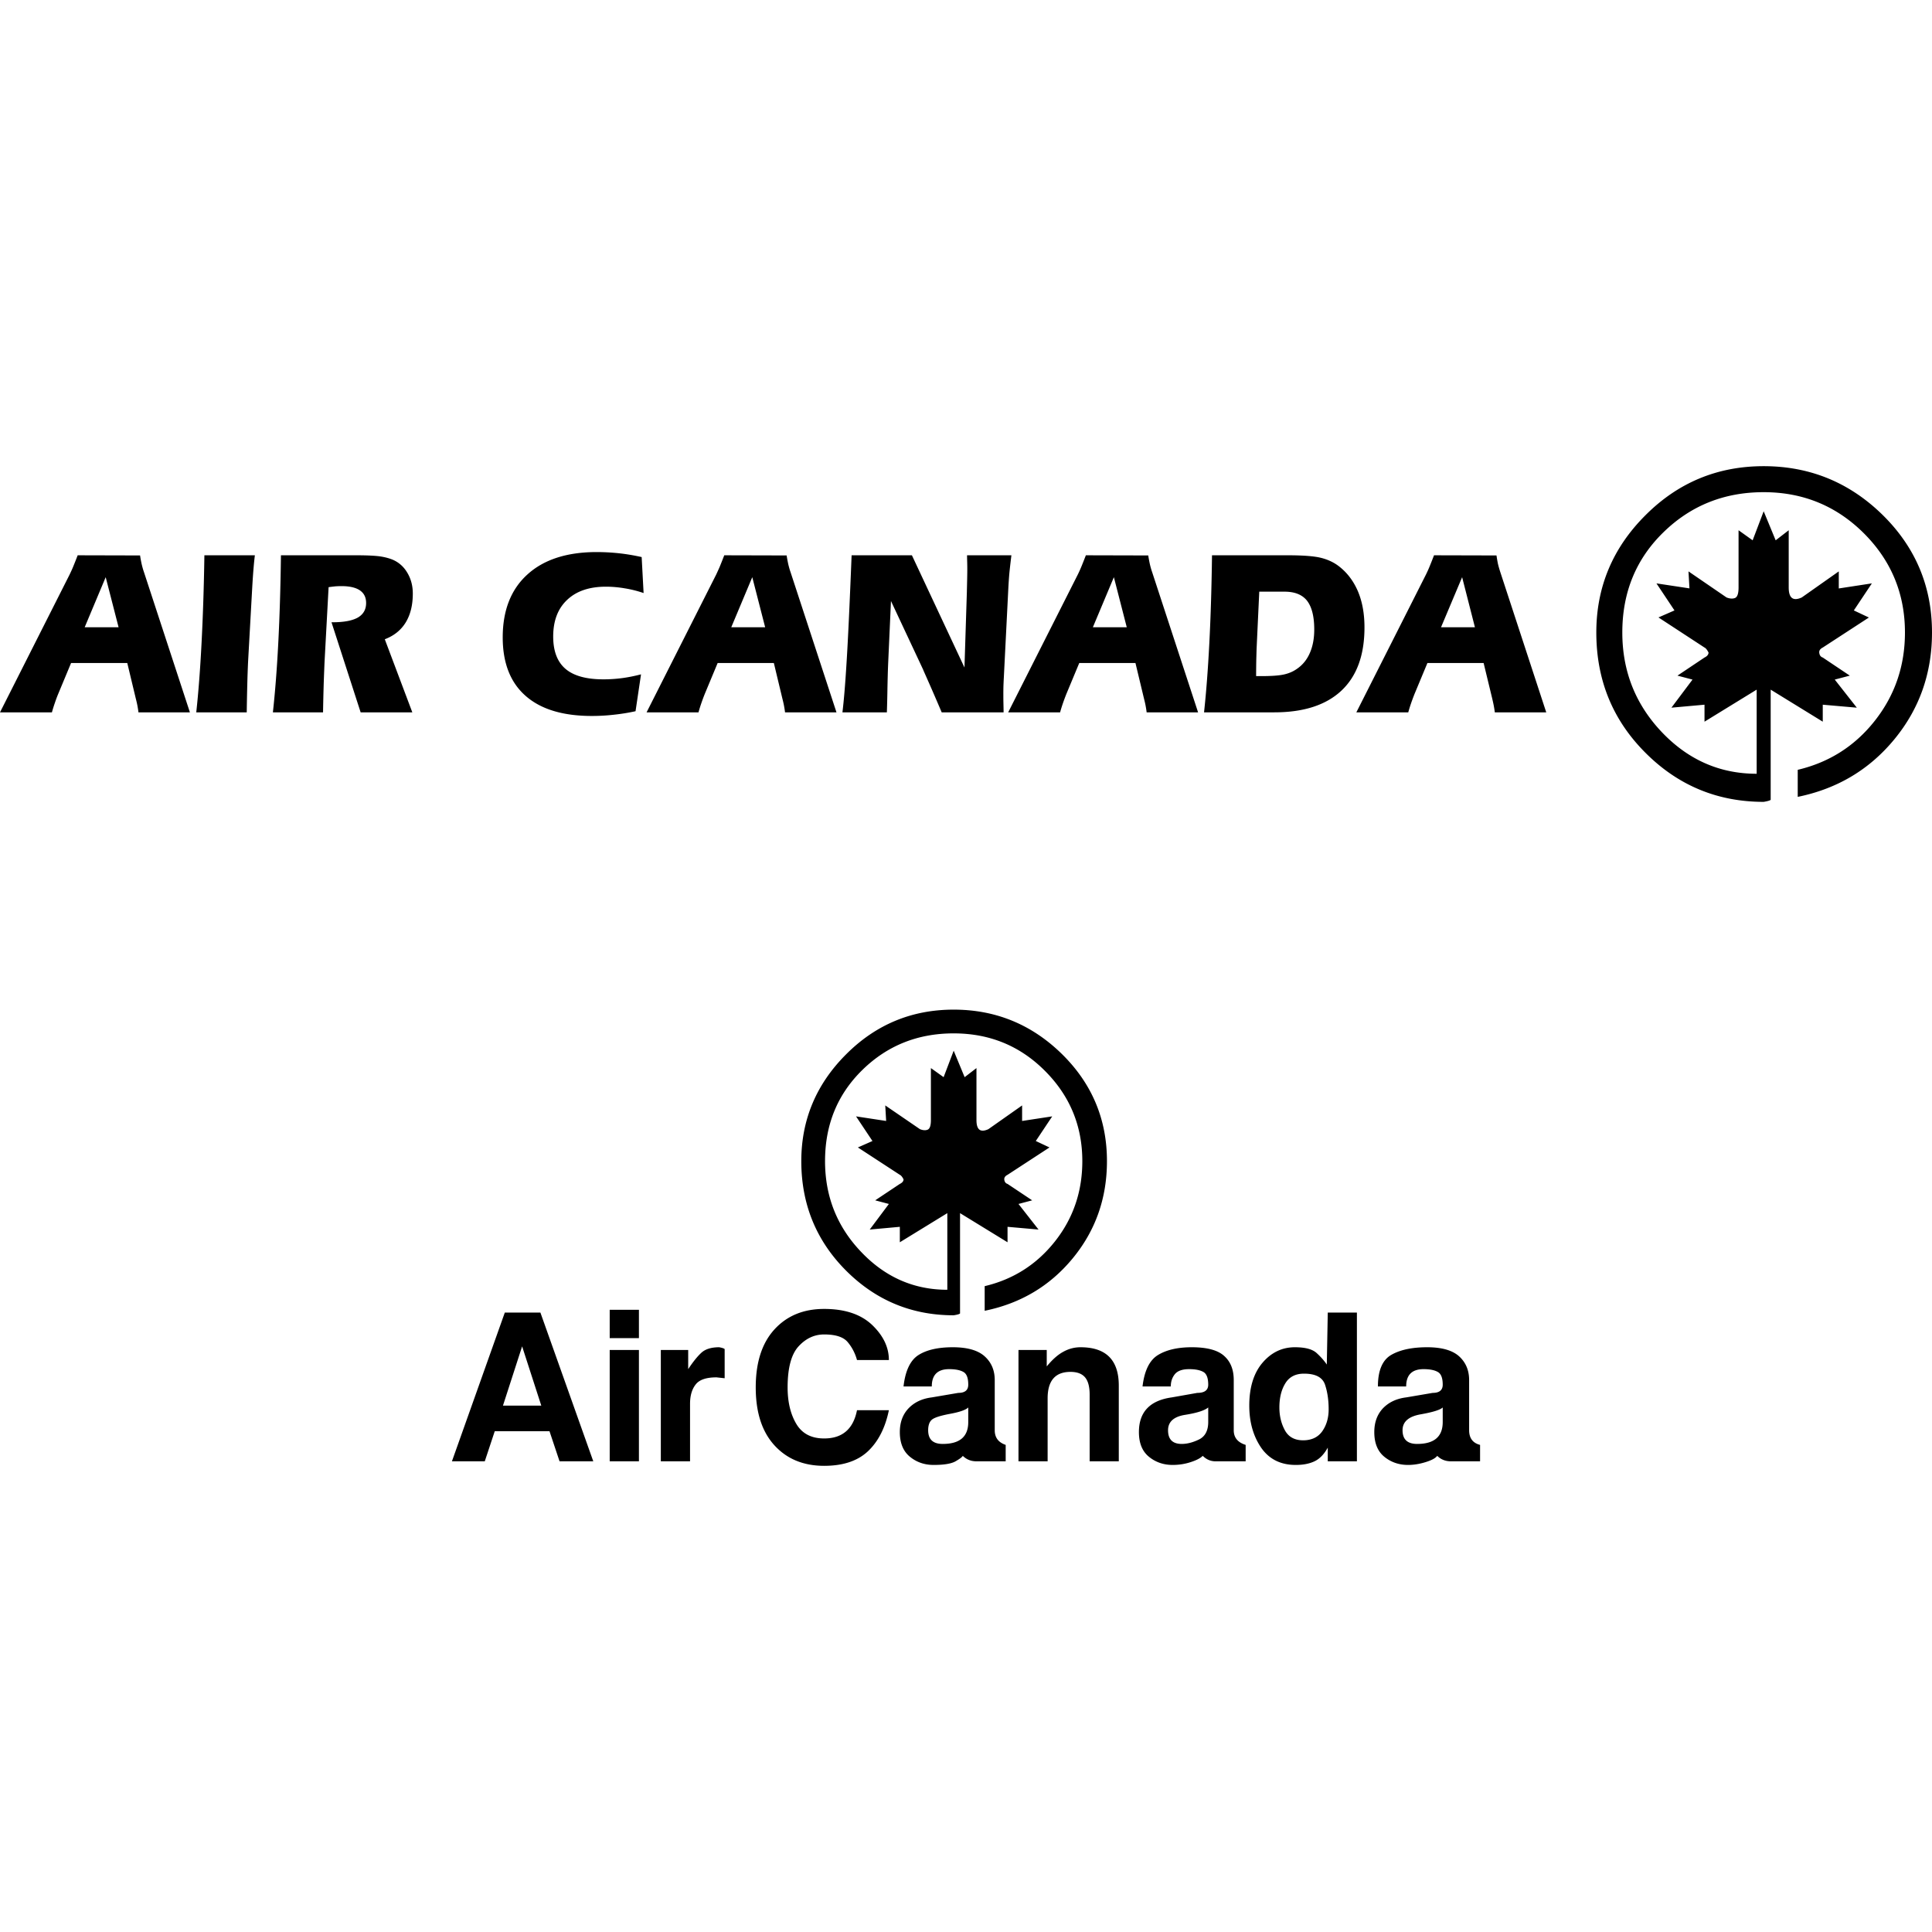 <?xml version="1.0" encoding="iso-8859-1"?><svg height="200px" viewBox="0.0 0.0 24.0 24.0" width="200px" xmlns="http://www.w3.org/2000/svg"><path animation_id="0" d="M13.751 14.424 C13.751 14.885 13.609 15.287 13.326 15.631 C13.043 15.975 12.678 16.192 12.232 16.283 L12.232 15.977 C12.587 15.893 12.878 15.708 13.105 15.421 C13.332 15.134 13.445 14.802 13.445 14.424 C13.445 13.986 13.29 13.612 12.98 13.302 C12.671 12.992 12.293 12.837 11.847 12.837 C11.401 12.837 11.023 12.988 10.714 13.29 C10.404 13.593 10.249 13.97 10.249 14.424 C10.249 14.862 10.398 15.238 10.697 15.551 C10.995 15.865 11.352 16.022 11.768 16.022 L11.768 15.07 L11.178 15.432 L11.178 15.24 L10.804 15.274 L11.042 14.956 L10.872 14.911 L11.178 14.707 C11.209 14.692 11.224 14.673 11.224 14.65 C11.209 14.62 11.193 14.601 11.178 14.594 L10.657 14.254 L10.838 14.174 L10.634 13.868 L11.008 13.925 L10.997 13.732 L11.428 14.027 C11.466 14.042 11.498 14.044 11.524 14.033 C11.551 14.021 11.564 13.982 11.564 13.914 L11.564 13.268 L11.722 13.381 L11.847 13.052 L11.983 13.381 L12.13 13.268 L12.13 13.914 C12.13 14.035 12.179 14.072 12.278 14.027 L12.697 13.732 L12.697 13.925 L13.071 13.868 L12.867 14.174 L13.037 14.254 L12.516 14.594 C12.486 14.609 12.472 14.63 12.476 14.656 C12.48 14.683 12.493 14.7 12.516 14.707 L12.822 14.911 L12.652 14.956 L12.901 15.274 L12.516 15.24 L12.516 15.432 L11.926 15.07 L11.926 16.316 C11.919 16.324 11.892 16.332 11.847 16.339 C11.326 16.339 10.88 16.154 10.51 15.784 C10.14 15.413 9.954 14.96 9.954 14.424 C9.954 13.91 10.14 13.468 10.51 13.098 C10.88 12.727 11.326 12.542 11.847 12.542 C12.368 12.542 12.816 12.726 13.19 13.092 C13.564 13.459 13.751 13.903 13.751 14.424 L13.751 14.424 M7.937 16.623 L7.574 16.623 L7.574 16.271 L7.937 16.271 L7.937 16.623 M11.042 17.518 C10.997 17.737 10.91 17.907 10.782 18.028 C10.653 18.149 10.472 18.209 10.238 18.209 C9.981 18.209 9.775 18.124 9.62 17.954 C9.465 17.784 9.388 17.544 9.388 17.235 C9.388 16.925 9.465 16.685 9.62 16.515 C9.775 16.345 9.981 16.26 10.238 16.26 C10.495 16.26 10.693 16.326 10.833 16.458 C10.972 16.591 11.042 16.736 11.042 16.895 L10.646 16.895 C10.623 16.811 10.585 16.738 10.532 16.674 C10.479 16.609 10.381 16.577 10.238 16.577 C10.117 16.577 10.011 16.626 9.92 16.725 C9.83 16.823 9.784 16.993 9.784 17.235 C9.784 17.416 9.82 17.567 9.892 17.688 C9.964 17.809 10.079 17.869 10.238 17.869 C10.464 17.869 10.6 17.752 10.646 17.518 L11.042 17.518 L11.042 17.518 M7.37 18.153 L6.951 18.153 L6.826 17.779 L6.146 17.779 L6.022 18.153 L5.614 18.153 L6.271 16.305 L6.713 16.305 L7.37 18.153 L7.37 18.153 M16.856 18.153 L16.494 18.153 L16.494 17.983 C16.448 18.066 16.394 18.122 16.329 18.153 C16.265 18.183 16.188 18.198 16.097 18.198 C15.908 18.198 15.765 18.126 15.666 17.983 C15.568 17.839 15.519 17.665 15.519 17.461 C15.519 17.235 15.574 17.057 15.683 16.929 C15.793 16.8 15.927 16.736 16.086 16.736 C16.214 16.736 16.305 16.76 16.358 16.81 C16.411 16.859 16.452 16.906 16.482 16.951 L16.494 16.305 L16.856 16.305 L16.856 18.153 L16.856 18.153 M13.898 18.153 L13.536 18.153 L13.536 17.325 C13.536 17.227 13.517 17.155 13.479 17.11 C13.441 17.065 13.381 17.042 13.298 17.042 C13.109 17.042 13.014 17.151 13.014 17.371 L13.014 18.153 L12.652 18.153 L12.652 16.77 L13.003 16.77 L13.003 16.974 C13.071 16.891 13.139 16.83 13.207 16.793 C13.275 16.755 13.347 16.736 13.422 16.736 C13.74 16.736 13.898 16.895 13.898 17.212 L13.898 18.153 L13.898 18.153 L13.898 18.153 M9.002 17.121 L8.9 17.11 C8.772 17.11 8.685 17.14 8.64 17.201 C8.594 17.261 8.572 17.34 8.572 17.439 L8.572 18.153 L8.209 18.153 L8.209 16.77 L8.549 16.77 L8.549 17.008 C8.609 16.917 8.664 16.849 8.713 16.804 C8.762 16.759 8.836 16.736 8.934 16.736 C8.972 16.743 8.995 16.751 9.002 16.759 L9.002 17.121 L9.002 17.121 M7.937 18.153 L7.574 18.153 L7.574 16.77 L7.937 16.77 L7.937 18.153 L7.937 18.153 M18.386 18.153 L18.024 18.153 C17.956 18.153 17.899 18.13 17.854 18.085 C17.831 18.115 17.782 18.141 17.706 18.164 C17.631 18.187 17.559 18.198 17.491 18.198 C17.378 18.198 17.279 18.164 17.196 18.096 C17.113 18.028 17.072 17.926 17.072 17.79 C17.072 17.669 17.108 17.571 17.179 17.495 C17.251 17.42 17.347 17.374 17.468 17.359 L17.797 17.303 C17.88 17.303 17.922 17.269 17.922 17.201 C17.922 17.117 17.901 17.064 17.859 17.042 C17.818 17.019 17.759 17.008 17.684 17.008 C17.54 17.008 17.468 17.08 17.468 17.223 L17.117 17.223 C17.117 17.027 17.172 16.896 17.281 16.832 C17.391 16.768 17.54 16.736 17.729 16.736 C17.91 16.736 18.043 16.774 18.126 16.849 C18.209 16.925 18.25 17.023 18.25 17.144 L18.25 17.767 C18.25 17.865 18.296 17.926 18.386 17.949 L18.386 18.153 L18.386 18.153 L18.386 18.153 M15.474 18.153 L15.1 18.153 C15.039 18.153 14.986 18.13 14.941 18.085 C14.911 18.115 14.86 18.141 14.788 18.164 C14.716 18.187 14.643 18.198 14.567 18.198 C14.454 18.198 14.355 18.164 14.272 18.096 C14.189 18.028 14.148 17.926 14.148 17.79 C14.148 17.541 14.284 17.397 14.556 17.359 L14.873 17.303 C14.964 17.303 15.009 17.269 15.009 17.201 C15.009 17.117 14.988 17.064 14.947 17.042 C14.905 17.019 14.847 17.008 14.771 17.008 C14.688 17.008 14.629 17.029 14.595 17.07 C14.561 17.112 14.544 17.163 14.544 17.223 L14.193 17.223 C14.216 17.027 14.28 16.896 14.386 16.832 C14.491 16.768 14.631 16.736 14.805 16.736 C14.994 16.736 15.128 16.772 15.207 16.844 C15.287 16.915 15.326 17.015 15.326 17.144 L15.326 17.767 C15.326 17.858 15.375 17.918 15.474 17.949 L15.474 18.153 L15.474 18.153 L15.474 18.153 M12.493 18.153 L12.13 18.153 C12.062 18.153 12.006 18.13 11.96 18.085 C11.953 18.1 11.923 18.122 11.87 18.153 C11.817 18.183 11.726 18.198 11.598 18.198 C11.484 18.198 11.386 18.164 11.303 18.096 C11.22 18.028 11.178 17.926 11.178 17.79 C11.178 17.669 11.214 17.571 11.286 17.495 C11.358 17.42 11.454 17.374 11.575 17.359 L11.904 17.303 C11.987 17.303 12.028 17.269 12.028 17.201 C12.028 17.117 12.008 17.064 11.966 17.042 C11.925 17.019 11.866 17.008 11.79 17.008 C11.647 17.008 11.575 17.08 11.575 17.223 L11.224 17.223 C11.246 17.027 11.309 16.896 11.411 16.832 C11.513 16.768 11.654 16.736 11.836 16.736 C12.017 16.736 12.149 16.774 12.232 16.849 C12.316 16.925 12.357 17.023 12.357 17.144 L12.357 17.767 C12.357 17.858 12.402 17.918 12.493 17.949 L12.493 18.153 L12.493 18.153 L12.493 18.153 M6.724 17.461 L6.486 16.725 L6.248 17.461 L6.724 17.461 L6.724 17.461 M16.505 17.507 C16.505 17.393 16.49 17.291 16.46 17.201 C16.429 17.11 16.343 17.064 16.199 17.064 C16.093 17.064 16.016 17.104 15.967 17.184 C15.918 17.263 15.893 17.363 15.893 17.484 C15.893 17.59 15.916 17.684 15.961 17.767 C16.006 17.85 16.082 17.892 16.188 17.892 C16.293 17.892 16.373 17.854 16.426 17.779 C16.479 17.703 16.505 17.612 16.505 17.507 L16.505 17.507 M17.922 17.665 L17.922 17.484 C17.891 17.514 17.801 17.542 17.65 17.569 C17.499 17.595 17.423 17.661 17.423 17.767 C17.423 17.881 17.484 17.937 17.604 17.937 C17.816 17.937 17.922 17.847 17.922 17.665 L17.922 17.665 M15.009 17.665 L15.009 17.484 C14.964 17.522 14.869 17.552 14.726 17.575 C14.582 17.597 14.51 17.661 14.51 17.767 C14.51 17.881 14.567 17.937 14.68 17.937 C14.748 17.937 14.82 17.918 14.896 17.881 C14.971 17.843 15.009 17.771 15.009 17.665 L15.009 17.665 M12.028 17.665 L12.028 17.484 C11.998 17.514 11.923 17.541 11.802 17.563 C11.681 17.586 11.605 17.61 11.575 17.637 C11.545 17.663 11.53 17.707 11.53 17.767 C11.53 17.881 11.59 17.937 11.711 17.937 C11.923 17.937 12.028 17.847 12.028 17.665 M0.866 7.135 C0.876 7.113 0.89 7.085 0.905 7.049 C0.92 7.013 0.94 6.963 0.965 6.898 L1.74 6.9 C1.745 6.935 1.752 6.97 1.759 7.004 C1.767 7.038 1.776 7.072 1.788 7.106 L2.359 8.849 L1.72 8.849 A1.102 1.102 0.0 0 0 1.708 8.771 C1.703 8.743 1.696 8.713 1.687 8.678 L1.581 8.236 L0.883 8.236 L0.721 8.625 C0.706 8.661 0.693 8.698 0.68 8.736 A1.778 1.778 0.0 0 0 0.645 8.849 L0.0 8.849 L0.866 7.135 L0.866 7.135 M24.0 7.857 C24.0 8.363 23.844 8.805 23.533 9.183 C23.222 9.561 22.822 9.799 22.332 9.899 L22.332 9.563 C22.722 9.471 23.042 9.268 23.29 8.953 C23.539 8.637 23.664 8.272 23.664 7.857 C23.664 7.376 23.494 6.965 23.154 6.625 C22.813 6.285 22.398 6.114 21.909 6.114 C21.419 6.114 21.004 6.28 20.664 6.612 C20.323 6.944 20.153 7.359 20.153 7.857 C20.153 8.339 20.317 8.751 20.645 9.096 C20.973 9.44 21.365 9.612 21.822 9.612 L21.822 8.567 L21.174 8.965 L21.174 8.754 L20.763 8.791 L21.025 8.442 L20.838 8.393 L21.174 8.168 C21.207 8.152 21.224 8.131 21.224 8.106 C21.207 8.073 21.191 8.052 21.174 8.044 L20.602 7.67 L20.801 7.583 L20.577 7.247 L20.987 7.309 L20.975 7.098 L21.448 7.422 C21.49 7.438 21.525 7.44 21.554 7.428 C21.583 7.415 21.597 7.372 21.597 7.297 L21.597 6.587 L21.772 6.712 L21.909 6.351 L22.058 6.712 L22.22 6.587 L22.22 7.297 C22.22 7.43 22.274 7.471 22.382 7.422 L22.842 7.098 L22.842 7.31 L23.253 7.247 L23.029 7.583 L23.216 7.671 L22.643 8.044 C22.61 8.061 22.595 8.083 22.6 8.112 C22.604 8.141 22.618 8.16 22.643 8.168 L22.979 8.393 L22.792 8.442 L23.066 8.791 L22.643 8.754 L22.643 8.965 L21.996 8.567 L21.996 9.936 C21.987 9.944 21.958 9.953 21.909 9.961 C21.336 9.961 20.846 9.758 20.44 9.351 C20.033 8.944 19.83 8.447 19.83 7.857 C19.83 7.293 20.033 6.807 20.44 6.401 C20.846 5.994 21.336 5.791 21.909 5.791 C22.481 5.791 22.973 5.992 23.384 6.394 C23.795 6.797 24.0 7.285 24.0 7.857 M1.313 7.17 L1.052 7.792 L1.473 7.792 L1.313 7.17 L1.313 7.17 M3.065 8.849 L2.438 8.849 C2.465 8.603 2.487 8.315 2.504 7.984 C2.521 7.653 2.533 7.292 2.539 6.898 L3.166 6.898 A4.098 4.098 0.0 0 0 3.15 7.056 C3.145 7.114 3.139 7.196 3.133 7.302 L3.082 8.216 A12.362 12.362 0.0 0 0 3.072 8.501 A28.408 28.408 0.0 0 0 3.065 8.849 M4.433 6.898 C4.56 6.898 4.655 6.903 4.717 6.911 C4.779 6.92 4.833 6.934 4.881 6.954 C4.956 6.987 5.017 7.041 5.061 7.117 C5.106 7.193 5.128 7.278 5.128 7.373 C5.128 7.516 5.099 7.635 5.04 7.732 C4.981 7.828 4.894 7.898 4.78 7.941 L5.122 8.849 L4.48 8.849 L4.118 7.73 L4.132 7.73 C4.273 7.73 4.377 7.71 4.446 7.671 C4.514 7.631 4.548 7.571 4.548 7.491 C4.548 7.422 4.523 7.37 4.471 7.334 C4.42 7.299 4.343 7.281 4.242 7.281 C4.216 7.281 4.19 7.282 4.163 7.284 C4.137 7.287 4.11 7.29 4.082 7.294 L4.032 8.216 A29.108 29.108 0.0 0 0 4.021 8.499 C4.018 8.606 4.015 8.722 4.013 8.849 L3.39 8.849 C3.417 8.603 3.44 8.315 3.457 7.984 C3.474 7.653 3.485 7.292 3.49 6.898 L4.433 6.898 L4.433 6.898 M7.995 7.367 A1.425 1.425 0.0 0 0 7.758 7.308 A1.389 1.389 0.0 0 0 7.527 7.288 C7.32 7.288 7.16 7.343 7.045 7.452 C6.93 7.56 6.872 7.712 6.872 7.907 C6.872 8.088 6.923 8.222 7.025 8.309 C7.127 8.396 7.284 8.439 7.497 8.439 C7.573 8.439 7.65 8.434 7.726 8.424 C7.803 8.414 7.881 8.398 7.963 8.377 L7.895 8.835 A2.442 2.442 0.0 0 1 7.63 8.878 A2.439 2.439 0.0 0 1 7.353 8.894 C6.993 8.894 6.718 8.811 6.529 8.644 C6.34 8.478 6.245 8.236 6.245 7.918 C6.245 7.583 6.347 7.322 6.551 7.137 C6.755 6.951 7.042 6.858 7.412 6.858 C7.504 6.858 7.596 6.863 7.69 6.873 C7.782 6.883 7.877 6.899 7.971 6.92 L7.995 7.367 L7.995 7.367 M8.898 7.135 C8.908 7.113 8.921 7.085 8.937 7.049 C8.952 7.013 8.972 6.963 8.997 6.898 L9.772 6.9 C9.777 6.935 9.784 6.97 9.791 7.004 C9.799 7.038 9.808 7.072 9.82 7.106 L10.391 8.849 L9.752 8.849 A1.148 1.148 0.0 0 0 9.74 8.771 C9.735 8.743 9.728 8.713 9.719 8.678 L9.613 8.236 L8.915 8.236 L8.753 8.625 A2.479 2.479 0.0 0 0 8.712 8.736 A1.754 1.754 0.0 0 0 8.677 8.849 L8.032 8.849 L8.898 7.135 L8.898 7.135 M9.345 7.17 L9.084 7.792 L9.505 7.792 L9.345 7.17 M12.011 7.347 L12.011 7.337 C12.014 7.222 12.016 7.136 12.016 7.078 C12.016 7.057 12.016 7.027 12.015 6.987 A3.819 3.819 0.0 0 1 12.013 6.898 L12.564 6.898 C12.553 6.988 12.544 7.064 12.538 7.128 A5.665 5.665 0.0 0 0 12.526 7.305 L12.47 8.416 A4.746 4.746 0.0 0 0 12.465 8.527 A3.661 3.661 0.0 0 0 12.464 8.633 C12.464 8.653 12.464 8.686 12.465 8.735 C12.466 8.783 12.467 8.821 12.467 8.849 L11.698 8.849 A29.177 29.177 0.0 0 0 11.475 8.337 L11.466 8.315 L11.068 7.466 L11.033 8.243 C11.03 8.311 11.026 8.436 11.023 8.617 A14.744 14.744 0.0 0 1 11.017 8.849 L10.465 8.849 C10.483 8.703 10.5 8.498 10.516 8.235 C10.533 7.971 10.554 7.525 10.579 6.898 L11.328 6.898 L11.981 8.292 L12.011 7.347 M13.39 7.135 A1.638 1.638 0.0 0 0 13.429 7.049 C13.444 7.013 13.464 6.963 13.489 6.898 L14.264 6.9 C14.269 6.935 14.276 6.97 14.283 7.004 C14.291 7.038 14.3 7.072 14.312 7.106 L14.883 8.849 L14.244 8.849 A1.172 1.172 0.0 0 0 14.232 8.771 C14.227 8.743 14.22 8.713 14.211 8.678 L14.105 8.236 L13.407 8.236 L13.245 8.625 C13.231 8.661 13.217 8.698 13.204 8.736 A1.754 1.754 0.0 0 0 13.169 8.849 L12.524 8.849 L13.39 7.135 L13.39 7.135 M13.837 7.17 L13.576 7.792 L13.997 7.792 L13.837 7.17 L13.837 7.17 M15.604 8.399 L15.666 8.399 C15.796 8.399 15.891 8.392 15.952 8.378 C16.014 8.364 16.068 8.34 16.115 8.306 C16.184 8.258 16.237 8.192 16.272 8.11 C16.308 8.027 16.326 7.931 16.326 7.82 C16.326 7.658 16.296 7.54 16.237 7.463 C16.178 7.388 16.085 7.35 15.958 7.35 L15.643 7.35 L15.61 8.057 C15.609 8.087 15.608 8.133 15.606 8.193 C15.605 8.253 15.604 8.322 15.604 8.399 L15.604 8.399 M14.957 8.849 C14.984 8.603 15.006 8.315 15.023 7.984 C15.04 7.653 15.051 7.292 15.056 6.898 L16.003 6.898 C16.19 6.898 16.325 6.909 16.407 6.929 C16.489 6.949 16.562 6.982 16.624 7.028 C16.731 7.108 16.812 7.214 16.868 7.344 C16.923 7.473 16.95 7.624 16.95 7.794 C16.95 8.138 16.855 8.399 16.664 8.579 C16.472 8.759 16.194 8.849 15.829 8.849 L14.957 8.849 L14.957 8.849 M17.715 7.135 A1.638 1.638 0.0 0 0 17.754 7.049 C17.769 7.013 17.789 6.963 17.814 6.898 L18.59 6.9 C18.595 6.935 18.601 6.97 18.608 7.004 C18.616 7.038 18.626 7.072 18.637 7.106 L19.208 8.849 L18.569 8.849 A1.081 1.081 0.0 0 0 18.557 8.771 C18.552 8.743 18.545 8.713 18.537 8.678 L18.43 8.236 L17.732 8.236 L17.57 8.625 C17.556 8.661 17.542 8.698 17.529 8.736 A1.731 1.731 0.0 0 0 17.494 8.849 L16.849 8.849 L17.715 7.135 L17.715 7.135 M18.163 7.17 L17.901 7.792 L18.322 7.792 L18.163 7.17 L18.163 7.17" fill="black" fill-opacity="1.0" filling="0"/></svg>